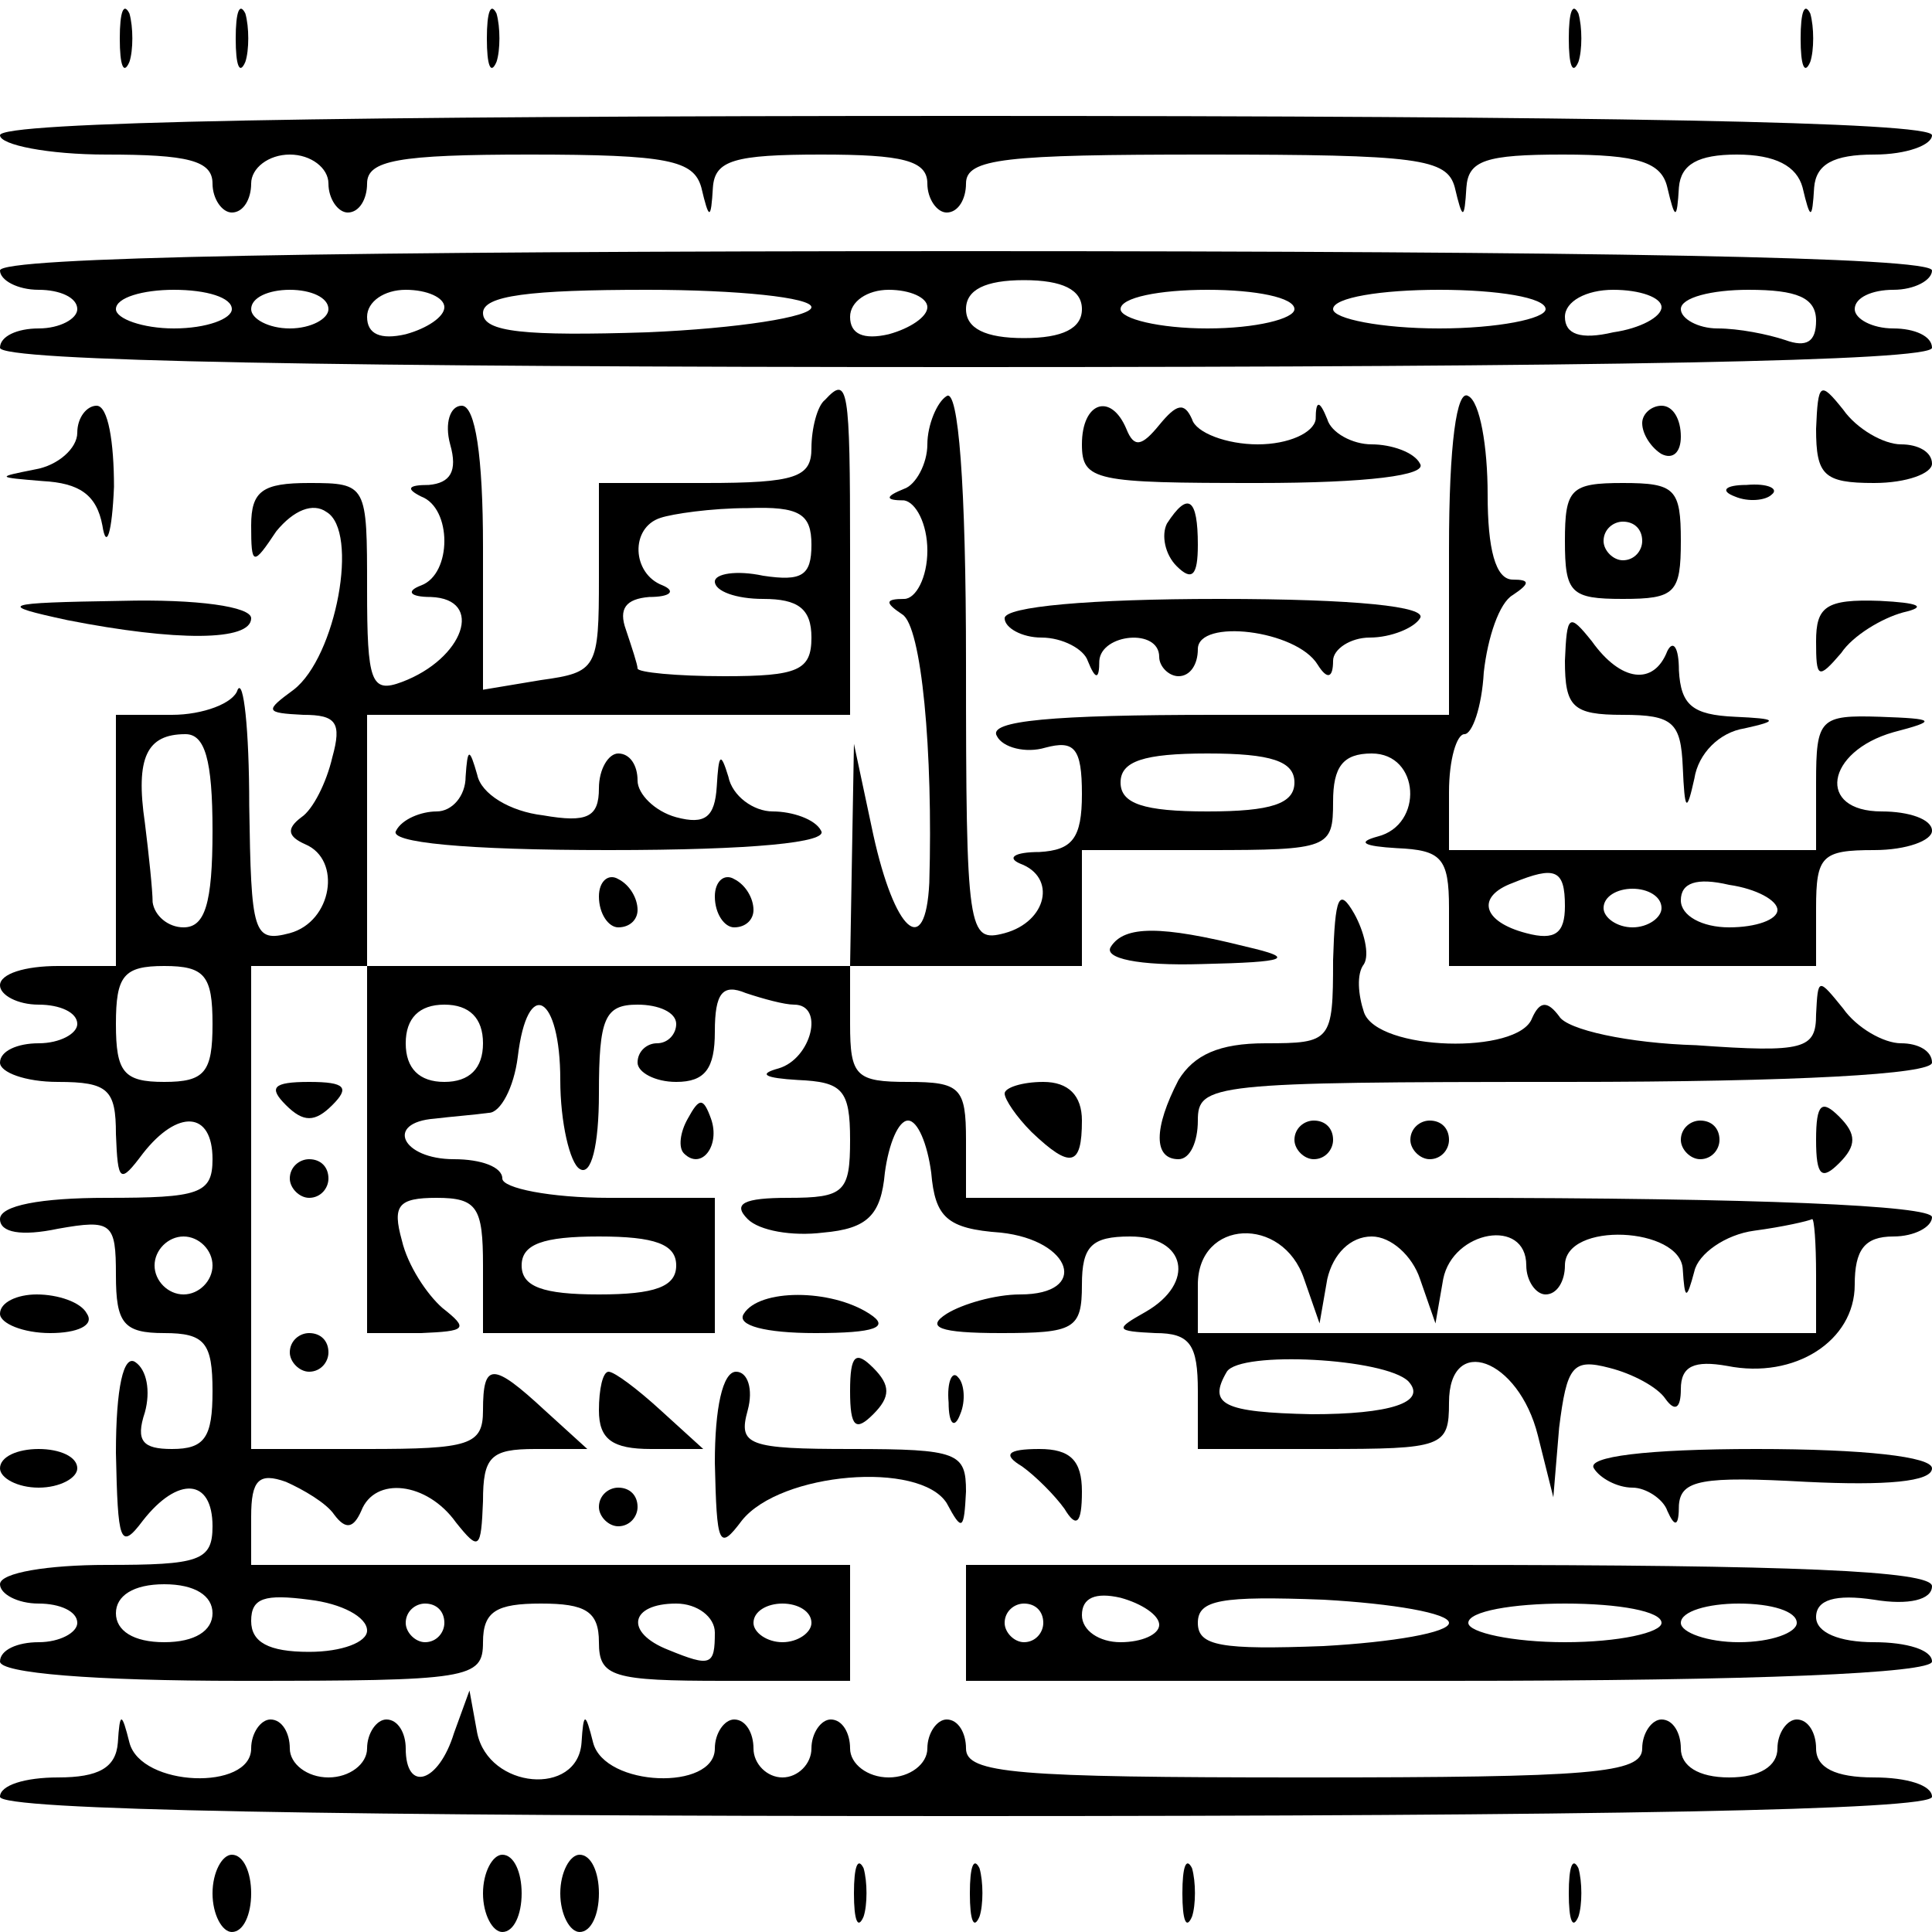 <?xml version="1.0" standalone="no"?>
<!DOCTYPE svg PUBLIC "-//W3C//DTD SVG 20010904//EN"
 "http://www.w3.org/TR/2001/REC-SVG-20010904/DTD/svg10.dtd">
<svg version="1.0" xmlns="http://www.w3.org/2000/svg"
 width="100pt" height="100pt" viewBox="0 0 100 100"
 preserveAspectRatio="xMidYMid meet">
<g transform="translate(0,100) scale(0.1,-0.1)"
fill="#000000" stroke="none">
<path d="M62 980 c0 -14 2 -19 5 -12 2 6 2 18 0 25 -3 6 -5 1 -5 -13z"/>
<path d="M122 980 c0 -14 2 -19 5 -12 2 6 2 18 0 25 -3 6 -5 1 -5 -13z"/>
<path d="M252 980 c0 -14 2 -19 5 -12 2 6 2 18 0 25 -3 6 -5 1 -5 -13z"/>
<path d="M812 980 c0 -14 2 -19 5 -12 2 6 2 18 0 25 -3 6 -5 1 -5 -13z"/>
<path d="M932 980 c0 -14 2 -19 5 -12 2 6 2 18 0 25 -3 6 -5 1 -5 -13z"/>
<path d="M0 930 c0 -5 25 -10 55 -10 42 0 55 -3 55 -15 0 -8 5 -15 10 -15 6 0
10 7 10 15 0 8 9 15 20 15 11 0 20 -7 20 -15 0 -8 5 -15 10 -15 6 0 10 7 10
15 0 12 16 15 84 15 72 0 85 -3 89 -17 4 -17 5 -17 6 0 1 14 11 17 56 17 42 0
55 -3 55 -15 0 -8 5 -15 10 -15 6 0 10 7 10 15 0 13 20 15 124 15 110 0 125
-2 129 -17 4 -17 5 -17 6 0 1 14 10 17 50 17 39 0 51 -4 54 -17 4 -17 5 -17 6
0 1 12 10 17 30 17 20 0 31 -6 34 -17 4 -17 5 -17 6 0 1 12 10 17 31 17 17 0
30 5 30 10 0 7 -173 10 -500 10 -327 0 -500 -3 -500 -10z"/>
<path d="M0 860 c0 -5 9 -10 20 -10 11 0 20 -4 20 -10 0 -5 -9 -10 -20 -10
-11 0 -20 -4 -20 -10 0 -7 173 -10 500 -10 327 0 500 3 500 10 0 6 -9 10 -20
10 -11 0 -20 5 -20 10 0 6 9 10 20 10 11 0 20 5 20 10 0 7 -173 10 -500 10
-327 0 -500 -3 -500 -10z m560 -20 c0 -10 -10 -15 -30 -15 -20 0 -30 5 -30 15
0 10 10 15 30 15 20 0 30 -5 30 -15z m-440 0 c0 -5 -13 -10 -30 -10 -16 0 -30
5 -30 10 0 6 14 10 30 10 17 0 30 -4 30 -10z m50 0 c0 -5 -9 -10 -20 -10 -11
0 -20 5 -20 10 0 6 9 10 20 10 11 0 20 -4 20 -10z m60 1 c0 -5 -9 -11 -20 -14
-13 -3 -20 0 -20 9 0 8 9 14 20 14 11 0 20 -4 20 -9z m190 0 c0 -5 -38 -11
-85 -13 -63 -2 -85 0 -85 10 0 9 24 12 85 12 47 0 85 -4 85 -9z m60 0 c0 -5
-9 -11 -20 -14 -13 -3 -20 0 -20 9 0 8 9 14 20 14 11 0 20 -4 20 -9z m190 -1
c0 -5 -20 -10 -45 -10 -25 0 -45 5 -45 10 0 6 20 10 45 10 25 0 45 -4 45 -10z
m130 0 c0 -5 -25 -10 -55 -10 -30 0 -55 5 -55 10 0 6 25 10 55 10 30 0 55 -4
55 -10z m60 1 c0 -5 -11 -11 -25 -13 -17 -4 -25 -1 -25 8 0 8 11 14 25 14 14
0 25 -4 25 -9z m80 -7 c0 -11 -5 -14 -16 -10 -9 3 -24 6 -35 6 -10 0 -19 5
-19 10 0 6 16 10 35 10 25 0 35 -4 35 -16z"/>
<path d="M427 793 c-4 -3 -7 -15 -7 -25 0 -15 -8 -18 -55 -18 l-55 0 0 -49 c0
-47 -1 -49 -30 -53 l-30 -5 0 74 c0 47 -4 73 -11 73 -6 0 -9 -9 -6 -20 4 -14
0 -20 -11 -21 -11 0 -12 -2 -4 -6 16 -6 16 -40 0 -46 -8 -3 -6 -6 5 -6 28 -1
17 -32 -15 -44 -16 -6 -18 0 -18 48 0 54 0 55 -30 55 -24 0 -30 -4 -30 -22 0
-21 1 -21 13 -3 9 11 19 15 26 10 17 -10 5 -75 -17 -92 -15 -11 -15 -12 5 -13
17 0 20 -4 15 -22 -3 -13 -10 -27 -16 -31 -8 -6 -7 -10 2 -14 19 -8 14 -40 -8
-46 -19 -5 -20 0 -21 66 0 40 -3 66 -6 60 -2 -7 -18 -13 -34 -13 l-29 0 0 -65
0 -65 -30 0 c-17 0 -30 -4 -30 -10 0 -5 9 -10 20 -10 11 0 20 -4 20 -10 0 -5
-9 -10 -20 -10 -11 0 -20 -4 -20 -10 0 -5 13 -10 30 -10 26 0 30 -4 30 -27 1
-25 2 -26 14 -10 18 23 36 22 36 -3 0 -18 -7 -20 -55 -20 -34 0 -55 -4 -55
-11 0 -7 11 -9 30 -5 28 5 30 3 30 -24 0 -25 4 -30 25 -30 21 0 25 -5 25 -30
0 -24 -4 -30 -21 -30 -15 0 -19 4 -14 19 3 11 1 22 -5 26 -6 4 -10 -13 -10
-47 1 -46 2 -51 14 -35 18 23 36 22 36 -3 0 -18 -7 -20 -55 -20 -30 0 -55 -4
-55 -10 0 -5 9 -10 20 -10 11 0 20 -4 20 -10 0 -5 -9 -10 -20 -10 -11 0 -20
-4 -20 -10 0 -6 48 -10 125 -10 118 0 125 1 125 20 0 16 7 20 30 20 23 0 30
-4 30 -20 0 -18 7 -20 65 -20 l65 0 0 30 0 30 -155 0 -155 0 0 25 c0 19 4 23
18 18 9 -4 21 -11 25 -17 6 -8 10 -7 14 2 7 18 34 15 49 -6 12 -15 13 -14 14
11 0 23 4 27 27 27 l27 0 -22 20 c-27 25 -32 25 -32 0 0 -18 -7 -20 -60 -20
l-60 0 0 125 0 125 30 0 30 0 0 -95 0 -95 28 0 c23 1 25 2 11 13 -8 7 -18 22
-21 35 -5 18 -2 22 18 22 21 0 24 -5 24 -35 l0 -35 60 0 60 0 0 35 0 35 -55 0
c-30 0 -55 5 -55 10 0 6 -11 10 -25 10 -27 0 -36 19 -10 21 8 1 21 2 28 3 6 0
13 13 15 29 5 42 22 32 22 -12 0 -22 5 -43 10 -46 6 -4 10 12 10 39 0 39 3 46
20 46 11 0 20 -4 20 -10 0 -5 -4 -10 -10 -10 -5 0 -10 -4 -10 -10 0 -5 9 -10
20 -10 15 0 20 7 20 26 0 20 4 25 16 20 9 -3 20 -6 25 -6 16 0 9 -28 -8 -33
-11 -3 -7 -5 10 -6 23 -1 27 -5 27 -31 0 -27 -3 -30 -32 -30 -23 0 -29 -3 -21
-11 6 -6 23 -9 39 -7 23 2 30 9 32 31 2 15 7 27 12 27 5 0 10 -12 12 -27 2
-23 8 -29 36 -31 37 -4 46 -32 10 -32 -13 0 -30 -5 -38 -10 -11 -7 -4 -10 28
-10 38 0 42 2 42 25 0 20 5 25 25 25 29 0 34 -24 8 -39 -16 -9 -16 -10 5 -11
18 0 22 -6 22 -30 l0 -30 65 0 c62 0 65 1 65 24 0 36 36 23 46 -17 l8 -32 3
36 c4 32 7 36 26 31 12 -3 25 -10 29 -16 5 -7 8 -5 8 5 0 12 7 15 24 12 35 -7
66 13 66 42 0 18 5 25 20 25 11 0 20 5 20 10 0 6 -90 10 -250 10 l-250 0 0 30
c0 27 -3 30 -30 30 -27 0 -30 3 -30 30 l0 30 60 0 60 0 0 30 0 30 65 0 c63 0
65 1 65 25 0 18 5 25 20 25 25 0 27 -37 3 -43 -11 -3 -7 -5 10 -6 23 -1 27 -5
27 -31 l0 -30 95 0 95 0 0 30 c0 27 3 30 30 30 17 0 30 5 30 10 0 6 -12 10
-26 10 -34 0 -29 31 6 41 23 6 22 7 -7 8 -31 1 -33 -1 -33 -34 l0 -35 -95 0
-95 0 0 30 c0 17 4 30 8 30 4 0 9 14 10 32 2 18 8 36 15 40 9 6 9 8 0 8 -9 0
-13 16 -13 44 0 25 -4 48 -10 51 -6 4 -10 -25 -10 -79 l0 -86 -121 0 c-84 0
-118 -3 -113 -11 3 -6 15 -9 25 -6 15 4 19 0 19 -24 0 -23 -5 -29 -22 -30 -13
0 -17 -3 -10 -6 19 -7 14 -30 -8 -36 -19 -5 -20 0 -20 140 0 93 -4 142 -10
138 -5 -3 -10 -15 -10 -25 0 -10 -6 -21 -12 -23 -10 -4 -10 -6 0 -6 6 -1 12
-12 12 -26 0 -14 -6 -25 -12 -25 -10 0 -10 -2 -1 -8 10 -6 16 -71 14 -139 -2
-40 -18 -25 -29 25 l-10 47 -1 -57 -1 -58 -125 0 -125 0 0 65 0 65 125 0 125
0 0 85 c0 85 -1 91 -13 78z m-7 -75 c0 -16 -5 -19 -25 -16 -14 3 -25 1 -25 -3
0 -5 11 -9 25 -9 18 0 25 -5 25 -20 0 -17 -7 -20 -45 -20 -25 0 -45 2 -45 4 0
2 -3 11 -6 20 -4 11 0 16 12 17 11 0 14 3 7 6 -16 6 -17 30 -1 35 6 2 26 5 45
5 27 1 33 -3 33 -19z m-310 -148 c0 -38 -4 -50 -15 -50 -8 0 -15 6 -16 13 0 6
-2 25 -4 41 -5 34 1 46 21 46 10 0 14 -13 14 -50z m560 25 c0 -11 -12 -15 -45
-15 -33 0 -45 4 -45 15 0 11 12 15 45 15 33 0 45 -4 45 -15z m140 -64 c0 -14
-5 -18 -20 -14 -23 6 -26 19 -7 26 22 9 27 7 27 -12z m110 -2 c0 -5 -11 -9
-25 -9 -14 0 -25 6 -25 14 0 9 8 12 25 8 14 -2 25 -8 25 -13z m-60 1 c0 -5 -7
-10 -15 -10 -8 0 -15 5 -15 10 0 6 7 10 15 10 8 0 15 -4 15 -10z m-750 -60 c0
-25 -4 -30 -25 -30 -21 0 -25 5 -25 30 0 25 4 30 25 30 21 0 25 -5 25 -30z
m140 -10 c0 -13 -7 -20 -20 -20 -13 0 -20 7 -20 20 0 13 7 20 20 20 13 0 20
-7 20 -20z m690 -120 l0 -30 -160 0 -160 0 0 25 c0 34 44 36 55 3 l8 -23 4 23
c3 13 12 22 23 22 10 0 21 -10 25 -22 l8 -23 4 23 c5 25 43 32 43 7 0 -8 5
-15 10 -15 6 0 10 7 10 15 0 23 60 20 61 -2 1 -16 2 -16 6 -1 2 9 16 19 31 21
15 2 28 5 30 6 1 0 2 -12 2 -29z m-830 5 c0 -8 -7 -15 -15 -15 -8 0 -15 7 -15
15 0 8 7 15 15 15 8 0 15 -7 15 -15z m240 0 c0 -11 -11 -15 -40 -15 -29 0 -40
4 -40 15 0 11 11 15 40 15 29 0 40 -4 40 -15z m379 -60 c10 -11 -10 -17 -50
-17 -46 1 -54 5 -44 22 7 11 82 7 94 -5z m-619 -120 c0 -9 -9 -15 -25 -15 -16
0 -25 6 -25 15 0 9 9 15 25 15 16 0 25 -6 25 -15z m80 -9 c0 -6 -13 -11 -30
-11 -21 0 -30 5 -30 16 0 12 7 14 30 11 17 -2 30 -9 30 -16z m40 4 c0 -5 -4
-10 -10 -10 -5 0 -10 5 -10 10 0 6 5 10 10 10 6 0 10 -4 10 -10z m140 -5 c0
-17 -2 -18 -24 -9 -23 9 -20 24 4 24 11 0 20 -7 20 -15z m50 5 c0 -5 -7 -10
-15 -10 -8 0 -15 5 -15 10 0 6 7 10 15 10 8 0 15 -4 15 -10z"/>
<path d="M940 778 c0 -24 4 -28 30 -28 17 0 30 5 30 10 0 6 -7 10 -16 10 -9 0
-23 8 -30 18 -12 15 -13 14 -14 -10z"/>
<path d="M40 776 c0 -8 -10 -17 -22 -19 -20 -4 -20 -4 4 -6 19 -1 28 -7 31
-23 2 -13 5 -4 6 20 0 23 -3 42 -9 42 -5 0 -10 -6 -10 -14z"/>
<path d="M560 770 c0 -19 7 -20 91 -20 57 0 88 4 84 10 -3 6 -15 10 -25 10
-10 0 -21 6 -23 13 -4 10 -6 10 -6 0 -1 -7 -14 -13 -30 -13 -16 0 -32 6 -34
13 -4 9 -8 8 -17 -3 -9 -11 -13 -12 -17 -2 -8 19 -23 14 -23 -8z"/>
<path d="M850 781 c0 -6 5 -13 10 -16 6 -3 10 1 10 9 0 9 -4 16 -10 16 -5 0
-10 -4 -10 -9z"/>
<path d="M810 720 c0 -27 3 -30 30 -30 27 0 30 3 30 30 0 27 -3 30 -30 30 -27
0 -30 -3 -30 -30z m40 0 c0 -5 -4 -10 -10 -10 -5 0 -10 5 -10 10 0 6 5 10 10
10 6 0 10 -4 10 -10z"/>
<path d="M898 743 c7 -3 16 -2 19 1 4 3 -2 6 -13 5 -11 0 -14 -3 -6 -6z"/>
<path d="M604 729 c-3 -6 -1 -16 5 -22 8 -8 11 -5 11 11 0 24 -5 28 -16 11z"/>
<path d="M35 679 c56 -11 95 -11 95 1 0 6 -28 10 -67 9 -63 -1 -65 -2 -28 -10z"/>
<path d="M520 680 c0 -5 9 -10 19 -10 11 0 22 -6 24 -12 4 -10 6 -10 6 0 1 14
31 17 31 2 0 -5 5 -10 10 -10 6 0 10 6 10 14 0 16 51 10 62 -8 5 -8 8 -7 8 2
0 6 9 12 19 12 11 0 23 5 26 10 4 6 -33 10 -104 10 -67 0 -111 -4 -111 -10z"/>
<path d="M940 668 c0 -19 1 -20 13 -6 6 9 21 18 32 21 13 3 8 5 -12 6 -28 1
-33 -3 -33 -21z"/>
<path d="M810 658 c0 -24 4 -28 30 -28 26 0 30 -4 31 -27 1 -23 2 -24 6 -6 2
13 13 24 26 26 18 4 17 5 -5 6 -22 1 -28 6 -29 24 0 12 -3 16 -6 10 -7 -18
-24 -16 -39 5 -12 15 -13 14 -14 -10z"/>
<path d="M241 598 c0 -10 -7 -18 -15 -18 -8 0 -18 -4 -21 -10 -4 -6 35 -10
110 -10 75 0 114 4 110 10 -3 6 -15 10 -25 10 -10 0 -21 8 -23 18 -4 13 -5 12
-6 -5 -1 -16 -6 -20 -21 -16 -11 3 -20 12 -20 19 0 8 -4 14 -10 14 -5 0 -10
-8 -10 -18 0 -15 -6 -18 -29 -14 -17 2 -32 11 -34 21 -4 14 -5 14 -6 -1z"/>
<path d="M310 536 c0 -9 5 -16 10 -16 6 0 10 4 10 9 0 6 -4 13 -10 16 -5 3
-10 -1 -10 -9z"/>
<path d="M370 536 c0 -9 5 -16 10 -16 6 0 10 4 10 9 0 6 -4 13 -10 16 -5 3
-10 -1 -10 -9z"/>
<path d="M690 503 c0 -42 -1 -43 -35 -43 -24 0 -37 -6 -45 -19 -13 -25 -13
-41 0 -41 6 0 10 9 10 20 0 19 7 20 190 20 120 0 190 4 190 10 0 6 -7 10 -16
10 -9 0 -23 8 -30 18 -13 16 -13 16 -14 -3 0 -18 -6 -20 -62 -16 -35 1 -67 8
-71 15 -6 8 -10 8 -14 -1 -7 -19 -80 -17 -87 3 -3 9 -4 20 0 25 3 5 0 17 -5
26 -8 14 -10 9 -11 -24z"/>
<path d="M575 510 c-4 -6 14 -10 47 -9 45 1 49 3 23 9 -44 11 -63 11 -70 0z"/>
<path d="M148 428 c9 -9 15 -9 24 0 9 9 7 12 -12 12 -19 0 -21 -3 -12 -12z"/>
<path d="M520 434 c0 -3 6 -12 14 -20 20 -19 26 -18 26 6 0 13 -7 20 -20 20
-11 0 -20 -3 -20 -6z"/>
<path d="M356 421 c-4 -7 -5 -15 -2 -18 9 -9 19 4 14 18 -4 11 -6 11 -12 0z"/>
<path d="M940 410 c0 -19 3 -21 12 -12 9 9 9 15 0 24 -9 9 -12 7 -12 -12z"/>
<path d="M670 410 c0 -5 5 -10 10 -10 6 0 10 5 10 10 0 6 -4 10 -10 10 -5 0
-10 -4 -10 -10z"/>
<path d="M730 410 c0 -5 5 -10 10 -10 6 0 10 5 10 10 0 6 -4 10 -10 10 -5 0
-10 -4 -10 -10z"/>
<path d="M870 410 c0 -5 5 -10 10 -10 6 0 10 5 10 10 0 6 -4 10 -10 10 -5 0
-10 -4 -10 -10z"/>
<path d="M150 390 c0 -5 5 -10 10 -10 6 0 10 5 10 10 0 6 -4 10 -10 10 -5 0
-10 -4 -10 -10z"/>
<path d="M0 320 c0 -5 12 -10 26 -10 14 0 23 4 19 10 -3 6 -15 10 -26 10 -10
0 -19 -4 -19 -10z"/>
<path d="M385 320 c-4 -6 11 -10 37 -10 31 0 39 3 28 10 -20 13 -57 13 -65 0z"/>
<path d="M150 300 c0 -5 5 -10 10 -10 6 0 10 5 10 10 0 6 -4 10 -10 10 -5 0
-10 -4 -10 -10z"/>
<path d="M440 280 c0 -19 3 -21 12 -12 9 9 9 15 0 24 -9 9 -12 7 -12 -12z"/>
<path d="M310 270 c0 -15 7 -20 27 -20 l27 0 -22 20 c-12 11 -24 20 -27 20 -3
0 -5 -9 -5 -20z"/>
<path d="M370 243 c1 -43 2 -46 14 -30 20 25 92 31 106 9 8 -15 9 -14 10 6 0
20 -4 22 -59 22 -54 0 -59 2 -54 20 3 11 0 20 -6 20 -7 0 -11 -19 -11 -47z"/>
<path d="M491 274 c0 -11 3 -14 6 -6 3 7 2 16 -1 19 -3 4 -6 -2 -5 -13z"/>
<path d="M0 240 c0 -5 9 -10 20 -10 11 0 20 5 20 10 0 6 -9 10 -20 10 -11 0
-20 -4 -20 -10z"/>
<path d="M529 241 c7 -5 17 -15 22 -22 6 -10 9 -8 9 9 0 16 -6 22 -22 22 -17
0 -19 -3 -9 -9z"/>
<path d="M825 240 c3 -5 12 -10 20 -10 7 0 16 -6 18 -12 4 -9 6 -8 6 3 1 13
12 15 66 12 41 -2 65 0 65 7 0 6 -35 10 -91 10 -57 0 -88 -4 -84 -10z"/>
<path d="M310 220 c0 -5 5 -10 10 -10 6 0 10 5 10 10 0 6 -4 10 -10 10 -5 0
-10 -4 -10 -10z"/>
<path d="M500 160 l0 -30 250 0 c160 0 250 4 250 10 0 6 -13 10 -30 10 -18 0
-30 5 -30 13 0 9 10 12 30 9 18 -3 30 0 30 7 0 8 -73 11 -250 11 l-250 0 0
-30z m100 -1 c0 -5 -9 -9 -20 -9 -11 0 -20 6 -20 14 0 9 7 12 20 9 11 -3 20
-9 20 -14z m150 1 c0 -5 -29 -10 -65 -12 -53 -2 -65 0 -65 12 0 12 12 14 65
12 36 -2 65 -7 65 -12z m-210 0 c0 -5 -4 -10 -10 -10 -5 0 -10 5 -10 10 0 6 5
10 10 10 6 0 10 -4 10 -10z m320 0 c0 -5 -22 -10 -50 -10 -27 0 -50 5 -50 10
0 6 23 10 50 10 28 0 50 -4 50 -10z m70 0 c0 -5 -13 -10 -30 -10 -16 0 -30 5
-30 10 0 6 14 10 30 10 17 0 30 -4 30 -10z"/>
<path d="M235 103 c-8 -26 -25 -31 -25 -8 0 8 -4 15 -10 15 -5 0 -10 -7 -10
-15 0 -8 -9 -15 -20 -15 -11 0 -20 7 -20 15 0 8 -4 15 -10 15 -5 0 -10 -7 -10
-15 0 -22 -57 -20 -63 3 -4 16 -5 16 -6 0 -1 -13 -10 -18 -31 -18 -17 0 -30
-4 -30 -10 0 -7 173 -10 500 -10 327 0 500 3 500 10 0 6 -13 10 -30 10 -20 0
-30 5 -30 15 0 8 -4 15 -10 15 -5 0 -10 -7 -10 -15 0 -9 -9 -15 -25 -15 -16 0
-25 6 -25 15 0 8 -4 15 -10 15 -5 0 -10 -7 -10 -15 0 -13 -26 -15 -175 -15
-149 0 -175 2 -175 15 0 8 -4 15 -10 15 -5 0 -10 -7 -10 -15 0 -8 -9 -15 -20
-15 -11 0 -20 7 -20 15 0 8 -4 15 -10 15 -5 0 -10 -7 -10 -15 0 -8 -7 -15 -15
-15 -8 0 -15 7 -15 15 0 8 -4 15 -10 15 -5 0 -10 -7 -10 -15 0 -22 -57 -20
-63 3 -4 16 -5 16 -6 0 -2 -28 -48 -24 -54 5 l-4 22 -8 -22z"/>
<path d="M110 20 c0 -11 5 -20 10 -20 6 0 10 9 10 20 0 11 -4 20 -10 20 -5 0
-10 -9 -10 -20z"/>
<path d="M250 20 c0 -11 5 -20 10 -20 6 0 10 9 10 20 0 11 -4 20 -10 20 -5 0
-10 -9 -10 -20z"/>
<path d="M290 20 c0 -11 5 -20 10 -20 6 0 10 9 10 20 0 11 -4 20 -10 20 -5 0
-10 -9 -10 -20z"/>
<path d="M442 20 c0 -14 2 -19 5 -12 2 6 2 18 0 25 -3 6 -5 1 -5 -13z"/>
<path d="M502 20 c0 -14 2 -19 5 -12 2 6 2 18 0 25 -3 6 -5 1 -5 -13z"/>
<path d="M612 20 c0 -14 2 -19 5 -12 2 6 2 18 0 25 -3 6 -5 1 -5 -13z"/>
<path d="M812 20 c0 -14 2 -19 5 -12 2 6 2 18 0 25 -3 6 -5 1 -5 -13z"/>
</g>
</svg>
